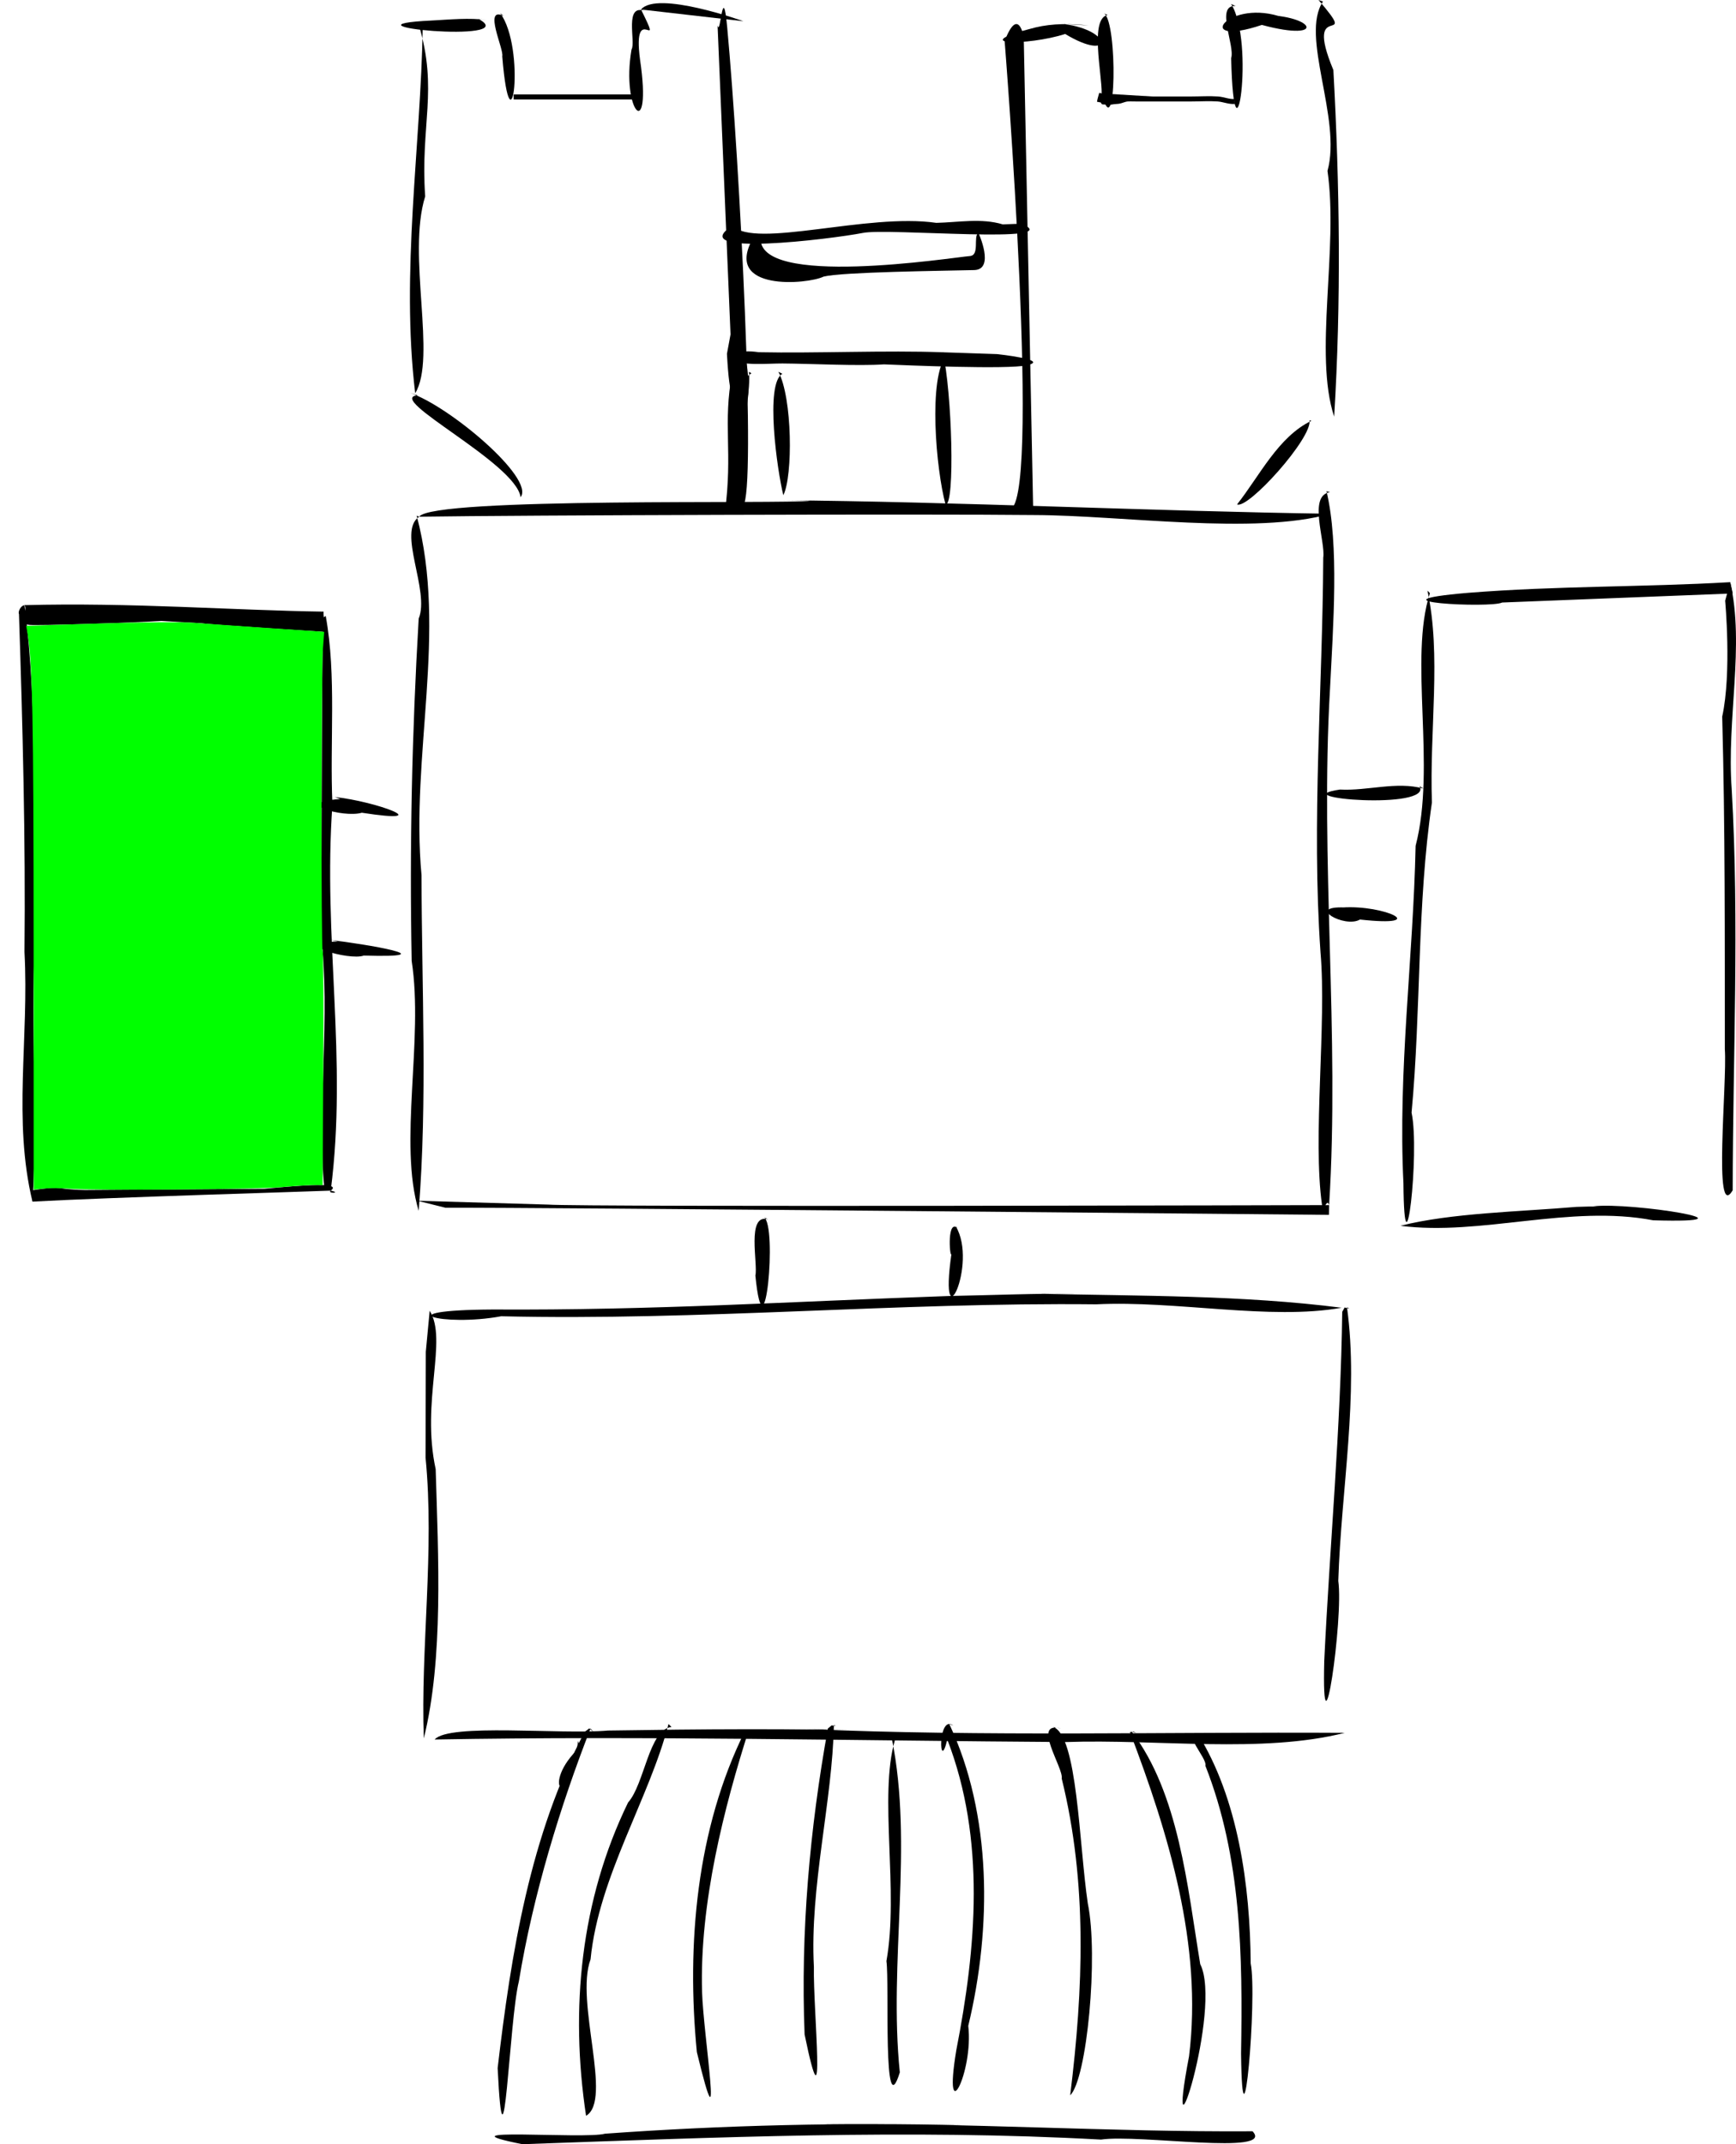 <?xml version="1.0" encoding="UTF-8" standalone="no"?>
<svg
   xmlns:dc="http://purl.org/dc/elements/1.1/"
   xmlns:cc="http://creativecommons.org/ns#"
   xmlns:rdf="http://www.w3.org/1999/02/22-rdf-syntax-ns#"
   xmlns:svg="http://www.w3.org/2000/svg"
   xmlns="http://www.w3.org/2000/svg"
   xmlns:sodipodi="http://sodipodi.sourceforge.net/DTD/sodipodi-0.dtd"
   xmlns:inkscape="http://www.inkscape.org/namespaces/inkscape"
   width="347.462"
   height="429.087"
   version="1.1"
   id="svg392"
   sodipodi:docname="SHIP_CABIN.svg"
   inkscape:version="1.0.2 (1.0.2+r75+1)">
  <defs
     id="defs396" />
  <sodipodi:namedview
     pagecolor="#ffffff"
     bordercolor="#666666"
     borderopacity="1"
     objecttolerance="10"
     gridtolerance="10"
     guidetolerance="10"
     inkscape:pageopacity="0"
     inkscape:pageshadow="2"
     inkscape:window-width="1848"
     inkscape:window-height="1016"
     id="namedview394"
     showgrid="false"
     showguides="false"
     inkscape:zoom="2.507065"
     inkscape:cx="142.15399"
     inkscape:cy="265.67145"
     inkscape:window-x="72"
     inkscape:window-y="27"
     inkscape:window-maximized="1"
     inkscape:current-layer="g390" />
  <g
     transform="translate(-39.9,-552.6)"
     id="g390">
    <g
       id="g388">
      <path
         id="path232"
         d="m 80.284,677.325 c 1.586,0.283 25.125,1.766 25.125,1.766 0,0 -0.86,-2.478 -0.734,-4.095 C 86.587,674.737 66.013,673.131 44.8,673.7 c 0.868,1.091 -1.786,3.664 0.948,3.949 1.623,0.169 20.038,-0.38 26.468,-0.788"
         sodipodi:nodetypes="ccccsc" />
      <path
         id="path234"
         d="m 44.8,673.7 c 2.847,21.535 1.587,44.879 2.1,67.15 -0.905,18.265 0.645,34.501 -0.502,52.212 C 42.454,776.724 45.728,760.481 44.8,743.1 c 0.233,-22.528 -0.359,-45.1 -1.1,-67.6 -0.336,-0.685 0.916,-2.586 1.7,-1.4"
         sodipodi:nodetypes="cccccc" />
      <path
         id="path236"
         d="m 92.816,790.499 c 7.888,-0.774 15.633,-1.374 13.282,0.363 -0.811,0.599 2.332,0.529 0,0 -3.564,0.165 -44.784,1.368 -59.7,2.2 l -0.207,-2.256 c 7.312,-1.07 3.385,-0.238 10.737,-0.061 M 102.9,795.6 h 0.1"
         sodipodi:nodetypes="cscccccc" />
      <path
         id="path238"
         d="m 105.5,739.2 c 0.356,4.973 -2.29,-1.794 0.2,0.6" />
      <path
         id="path240"
         d="m 105.1,675.9 c 2.18,11.944 0.774,25.258 1.337,37.7 -1.927,26.73 3.07,50.795 -0.34,77.262 -0.233,-1.535 -1.138,0.949 -1.29,-0.585 -1.509,-15.268 1.323,-34.554 -0.683,-50.815 0.275,-21.038 0.048,-42.323 0.438,-63.25 l 0.508,-0.33 L 105.7,676.2 m 0.1,0.4 v -0.1"
         sodipodi:nodetypes="cccscccccc" />
      <path
         id="path242"
         d="m 123.713,557.55 c 3.928,13.059 0.292,20.032 1.288,34.35 -3.684,11.803 2.351,32.271 -2,39.4 -2.918,-24.464 1.115,-49.085 1.512,-73.45 0.606,-1.803 -3.158,-0.461 0,0"
         sodipodi:nodetypes="ccccc" />
      <path
         id="path244"
         d="m 121.9,631.2 c 7.845,2.579 25.117,17.127 22.2,20.9 -0.962,-6.899 -27.34,-19.84 -20.6,-20.4" />
      <path
         id="path246"
         d="m 303.8,552.6 c 8.611,10.044 -3.234,-0.863 2.975,14.012 1.266,23.037 1.58,46.393 0.156,69.367 -4.117,-12.549 0.91,-33.592 -1.331,-49.18 2.902,-10.467 -5.563,-27.016 -0.9,-33.9" />
      <path
         id="path248"
         d="m 302,636.7 c 0.617,3.519 -12.337,17.896 -14.5,16.837 4.468,-5.635 8.226,-13.548 14.9,-16.738" />
      <path
         id="path252"
         d="m 123.3,655.8 c 6.187,23.206 -1.257,48.014 0.968,71.944 0.024,22.343 1.207,45.006 -0.568,67.156 -4.103,-13.584 1.029,-34.16 -1.4,-50 -0.448,-22.873 0.064,-45.699 1.4,-68.5 2.291,-5.587 -4.368,-17.472 0.1,-20.4" />
      <path
         id="path254"
         d="m 149.53,793.655 c 7.153,0.516 156.395,0.107 156.395,0.107 l -0.039,1.953 c 0,0 -159.31,-1.528 -176.817,-1.426 l -5.617,-1.398"
         sodipodi:nodetypes="ccccc" />
      <path
         id="path258"
         d="m 305.4,650.9 c 2.567,10.724 1.328,27.022 0.7,39.6 -2,34.389 1.959,69.017 -0.175,103.263 -0.453,-1.662 -1.155,1.838 -1.418,-0.005 -1.916,-13.38 0.936,-36.28 -0.307,-50.576 -1.826,-26.321 0.425,-52.649 0.547,-78.98 C 305.238,660.972 301.632,651.711 306.1,651.1"
         sodipodi:nodetypes="cccsccc" />
      <path
         id="path260"
         d="m 196,652.7 c 35.163,0.281 75.046,2.218 110.149,2.712 -14.987,4.301 -41.693,0.304 -59.249,0.255 -20.56,-0.235 -102.825,0.021 -123.1,0.333 2.653,-3.982 73.797,-2.475 78.3,-3.2"
         sodipodi:nodetypes="ccccc" />
      <path
         id="path262"
         d="m 286.3,553.4 c 4.887,7.532 0.601,35.512 0.017,10.842 0.808,-2.531 -3.231,-10.695 0.883,-10.442" />
      <path
         id="path264"
         d="m 260.9,555.3 c 2.73,1.827 2.41,27.109 -0.5,16 0.068,-3.922 -2.429,-15.008 1.2,-15.7" />
      <path
         id="path266"
         d="m 168.2,554.5 c 4.749,9.565 -1.784,-2.126 -0.2,10 2.51,17.013 -3.85,10.499 -1.7,-2 0.922,-1.432 -1.64,-9.541 2.9,-7.6" />
      <path
         id="path268"
         d="m 140,555.2 c 5.252,7.09 2.135,29.534 0.425,8.662 0.383,-1.382 -3.891,-10.115 0.275,-8.062" />
      <path
         id="path270"
         d="m 135.7,556.4 c 9.174,5.01 -30.269,1.276 -9.3,0.3 3.652,-0.195 7.356,-0.573 11,-0.1 m -0.6,1.3 v 0.1 z" />
      <path
         id="path272"
         d="m 168.2,554.5 c 3.237,-3.867 20.494,2.348 20.494,2.348"
         sodipodi:nodetypes="cc" />
      <path
         id="path274"
         d="m 252.8,557.4 c 10.116,1.331 9.798,7.738 0.3,2 -7.537,2.414 -20.329,2.3 -5.987,-1.3 3.501,-0.842 7.136,-0.79 10.688,-0.4" />
      <path
         id="path276"
         d="m 291.1,555.6 c 12.032,-0.386 14.816,5.625 1.363,1.988 -13.79,4.616 -7.3,-4.971 3.337,-1.788" />
      <path
         id="path282"
         d="m 244.401,597.364 c 9.456,4.191 -26.874,0.806 -31.826,1.853 -6.304,1.224 -35.879,4.878 -26.1,-1.443 4.66,4.667 27.008,-2.599 40.825,-0.575 4.387,-0.098 9.012,-0.993 13.3,0.3"
         sodipodi:nodetypes="ccccc" />
      <path
         id="path288"
         d="m 187.3,591.5 c -0.711,3.088 0.424,0.621 0.1,0"
         sodipodi:nodetypes="cc" />
      <path
         id="path294"
         d="m 239.477,623.463 c 0,0 10.787,1.147 5.966,2.236 -3.847,0.869 -24.272,-0.003 -28.627,-0.183 -5.11,0.359 -14.384,-0.136 -20.306,-0.179 -2.562,-0.019 -9.347,0.567 -9.149,-0.931 0.231,-1.745 2.159,-1.625 4.435,-1.323 11.255,0.242 25.637,-0.413 36.804,0.015"
         sodipodi:nodetypes="cscsscc" />
      <path
         id="path298"
         d="m 189.2,624.3 c 1.933,12.806 -2.299,10.158 -1.625,0.087 0.934,0.214 1.471,-0.173 2.225,0.312" />
      <path
         id="path300"
         d="m 192.16,600.016 c -1.084,10.349 38.363,4.104 41.875,3.82 2.008,-0.162 0.597,-3.913 1.695,-4.652 0,0 3.384,7.362 -0.843,7.463 -6.58,0.157 -26.415,0.383 -30.138,1.303 -3.191,1.582 -20.179,3.016 -14.15,-7.65"
         sodipodi:nodetypes="cscscc" />
      <path
         id="path304"
         d="m 196.6,633.5 c 1.969,2.027 -3.285,0.037 0,-0.1" />
      <path
         id="path308"
         d="m 189.8,627 c 0.353,3.053 -0.855,9.923 -1.7,16.2 0.497,-3.299 -3.097,-12.682 2.2,-15.9" />
      <path
         id="path310"
         d="m 186.6,616.9 c 2.937,7.392 -0.202,25.823 -1.2,6.5"
         sodipodi:nodetypes="cc" />
      <path
         id="path312"
         d="m 183.523,557.665 c 0.566,2.546 1.033,-9.229 1.921,0.341 2.566,27.625 5.844,92.919 3.199,95.786 -1.739,1.885 -2.683,-0.703 -3.643,1.208 1.594,-11.874 -0.468,-17.751 1.444,-27.668"
         sodipodi:nodetypes="csscc" />
      <path
         id="path320"
         d="m 246.709,655.568 c 0,0 -2.996,0.283 -4.985,-1.023 6.874,1.418 -0.745,-93.744 -0.745,-93.744 2.763,-7.146 3.824,-0.76 3.824,-0.76"
         sodipodi:nodetypes="ccsc" />
      <path
         id="path328"
         d="m 195.7,627 c 2.797,5.217 2.926,20.832 0.984,24.702 C 195.458,646.779 192.969,629.299 196.5,627.4" />
      <path
         id="path330"
         d="m 228.6,623.1 c 1.844,7.883 2.497,30.708 0.552,30.451 C 227.281,646.768 225.571,628.044 229.4,623.6"
         sodipodi:nodetypes="ccc" />
      <path
         id="path332"
         d="m 248.1,811.5 c 20.073,0.456 40.608,0.275 60.325,2.8 -14.281,2.555 -33.192,-1.483 -49.112,-0.686 -39.757,-0.432 -79.369,3.33 -119.088,2.389 -11.736,2.179 -23.711,-1.232 -1.681,-1.351 32.466,0.178 58.992,-1.583 91.432,-2.706 8.608,-0.163 17.214,-0.534 25.825,-0.446"
         sodipodi:nodetypes="ccccccc" />
      <path
         id="path336"
         d="m 192.8,796.2 c 2.743,1.575 0.084,29.603 -1.712,11.65 0.556,-2.252 -1.828,-12.458 2.513,-11.25" />
      <path
         id="path338"
         d="m 231.2,798 c 4.535,7.566 -3.492,24.019 -0.875,5.55 -0.335,0.881 -0.979,-7.648 1.475,-4.95" />
      <path
         id="path340"
         d="m 125.9,814.9 c 3.666,5.868 -1.77,18.033 1.2,31.7 0.52,17.541 1.588,37.868 -2.375,53.875 -0.668,-17.925 2.182,-37.594 0.352,-56.166 l 0.049,-21.191"
         sodipodi:nodetypes="ccccc" />
      <path
         id="path342"
         d="m 309.5,814.2 c 2.413,17.443 -1.179,36.687 -1.742,54.759 1.076,7.433 -3.385,38.417 -2.808,15.978 1.116,-23.222 3.297,-46.617 3.6,-69.825 l 0.481,-0.864 L 310,814.5" />
      <path
         id="path344"
         d="m 201.1,898.6 c 35.919,1.553 72.235,0.556 107.961,0.764 -16.555,4.198 -37.586,1.209 -55.845,1.846 C 211.117,900.944 169.006,899.947 126.9,900.7 c 2.813,-3.303 25.31,-0.952 34.681,-1.789 18.535,-0.287 37.087,-0.46 55.619,0.089" />
      <path
         id="path346"
         d="m 155.6,901 c -1.875,15.245 -7.794,8.756 0.4,1.2" />
      <path
         id="path348"
         d="m 158.1,898.5 c -5.991,15.293 -11.537,33.365 -14.348,50.609 -1.958,7.789 -2.987,43.113 -4.248,17.348 2.695,-22.967 6.497,-46.747 17.422,-67.295 l 0.925,-0.689 0.85,0.727" />
      <path
         id="path350"
         d="m 279.6,899.5 c 8.082,12.924 10.526,30.449 10.625,46.002 1.353,6.778 -1.671,41.623 -1.925,17.998 0.327,-19.459 0.094,-39.161 -7.138,-57.538 0.433,-1.607 -5.248,-7.024 -0.762,-6.162" />
      <path
         id="path352"
         d="m 204.6,977.7 c 28.694,-0.358 57.344,1.583 86,1.4 4.605,4.893 -22.811,0.535 -30.331,1.662 -38.594,-2.127 -77.243,-0.423 -115.807,0.925 -17.723,-3.511 12.364,-0.955 16.535,-2.103 23.933,-1.725 47.915,-2.28 71.903,-1.685" />
      <path
         id="path354"
         d="m 173.7,897.6 c -3.771,14.803 -13.984,30.515 -15.6,47.1 -3.146,8.478 4.489,28.17 -0.9,31.3 -3.226,-21.341 -1.111,-43.137 8.412,-62.7 3.313,-3.704 4.162,-14.644 8.688,-15.1" />
      <path
         id="path356"
         d="m 266.4,899.1 c 9.438,12.365 11.153,30.956 13.725,46.55 4.526,8.941 -7.335,45.221 -2.237,18.448 2.774,-22.262 -4.177,-44.749 -11.83,-64.881 L 266.8,899.1 l 0.5,0.3" />
      <path
         id="path358"
         d="m 189.8,898.7 c -4.955,15.531 -9.902,34.75 -9.381,52.542 0.258,8.546 4.429,34.585 -1.044,12.008 -2.093,-21.521 -0.084,-44.723 9.65,-64.287 l 0.719,-0.195 L 190.5,899.2" />
      <path
         id="path360"
         d="m 250.7,898.2 c 4.875,1.679 5.158,23.42 6.925,35.3 2.167,10.54 -0.183,35.188 -3.525,38.4 2.62,-21.202 3.478,-42.44 -1.7,-63.4 0.431,-2.066 -6.165,-11.633 -0.1,-10" />
      <path
         id="path362"
         d="m 206.8,897.8 c -0.276,15.164 -4.86,32.389 -3.998,48.428 -0.17,8.567 2.534,34.833 -1.861,13.495 C 200.126,939.198 201.966,918.646 205.6,898.5 l 0.762,-0.625 L 207.2,898" />
      <path
         id="path364"
         d="m 229.9,897.6 c 8.52,18.101 8.538,40.712 3.8,60.4 1.084,9.325 -5.128,21.333 -2.4,4.9 4.008,-20.527 5.912,-42.21 -1.8,-62.2 -1.662,7.155 -1.964,-5.205 1.2,-2.8" />
      <path
         id="path366"
         d="m 218.4,900.5 c 4.359,21.514 -0.671,44.665 1.6,66.818 C 216.549,978.41 217.947,949.423 217.319,945.05 219.834,931.006 215.777,911.962 219,900.9 m -0.8,0.8 h 0.1" />
      <path
         id="path368"
         d="M 386.714,671.359 340.55,673.175 c -2.227,1.16 -28.123,-0.136 -6.85,-1.937 17.735,-1.419 35.471,-1.135 52.5,-2.138"
         sodipodi:nodetypes="cccc" />
      <path
         id="path372"
         d="m 386.2,669.1 c 2.928,12.716 -0.729,27.362 0.3,41.4 1.538,26.695 0.232,53.55 0.2,80.3 -3.947,6.578 -1.087,-21.592 -1.573,-28.225 -0.013,-22.227 0.065,-44.387 -0.527,-66.575 1.927,-8.783 0.592,-23.191 0.592,-23.191"
         sodipodi:nodetypes="cccccc" />
      <path
         id="path374"
         d="m 358.8,794 c 7.536,-0.876 34.885,3.465 12,2.8 -16.743,-3.204 -34.51,3.183 -50.6,1.1 10.191,-2.585 23.855,-2.809 35.202,-3.783 3.332,-0.143 6.674,-0.104 9.998,0.183" />
      <path
         id="path376"
         d="m 325.6,670.8 c 2.817,12.849 0.394,27.833 0.9,42.4 -3.018,20.546 -2.143,41.404 -4.075,62.062 1.714,7.946 -1.46,35.004 -1.625,14.137 -1.119,-22.532 1.959,-45.02 2.436,-67.534 C 327.374,705.958 321.843,684.383 326.1,671.3" />
      <path
         id="path380"
         d="m 324,709.9 c 2.904,4.858 -27.702,2.42 -15.9,0.7 5.527,0.298 11.317,-1.681 16.7,-0.2" />
      <path
         id="path382"
         d="m 308.6,734.2 c 8.458,-0.567 17.882,3.994 3.5,2.413 -3.083,1.806 -11.014,-2.762 -3,-2.413" />
      <path
         id="path384"
         d="m 106.9,712.1 c 8.118,0.819 20.986,5.549 5.42,3.138 C 108.595,716.349 97.876,713.172 108,712.5" />
      <path
         id="path386"
         d="m 106,740.7 c 6.861,0.797 23.919,3.629 6.7,3.125 -2.827,1.073 -15.053,-2.456 -5.2,-2.825" />
    </g>
    <path
       style="font-variation-settings:normal;opacity:1;vector-effect:none;fill:#000000;fill-opacity:1;stroke:#000000;stroke-width:1;stroke-linecap:butt;stroke-linejoin:miter;stroke-miterlimit:4;stroke-dasharray:none;stroke-dashoffset:0;stroke-opacity:1;stop-color:#000000;stop-opacity:1"
       d="m 286.984,572.91 c -1.14,0.073 -2.208,-0.424 -3.327,-0.504 -1.729,-0.124 -3.527,0 -5.262,0 -3.735,0 -7.47,0 -11.205,0 -1.789,0 -1.531,-0.122 -3.089,0.396 -0.426,0.142 -1.127,0.083 -1.591,0.199 -0.495,0.124 -1.278,0 -1.787,0 -0.422,0 -0.757,0.004 -0.757,0 0.086,-0.579 0.289,-1.134 0.433,-1.702"
       id="path598" />
    <path
       style="font-variation-settings:normal;opacity:1;vector-effect:none;fill:#000000;fill-opacity:1;stroke:#000000;stroke-width:1;stroke-linecap:butt;stroke-linejoin:miter;stroke-miterlimit:4;stroke-dasharray:none;stroke-dashoffset:0;stroke-opacity:1;stop-color:#000000;stop-opacity:1"
       d="m 142.707,572.005 c 8.429,0 16.857,0 25.286,0"
       id="path600" />
    <path
       style="fill:#00ff00;stroke:#00ff00;stroke-width:0.399"
       d="m 14.116,237.692 c -1.755,-0.142 -4.088,-0.167 -5.185,-0.057 l -1.994,0.202 -0.009,-48.406 C 6.918,143.582 6.698,132.387 5.694,126.647 L 5.482,125.433 19.97,124.968 c 8.677,-0.278 16.248,-0.331 18.876,-0.13 2.413,0.184 9.212,0.662 15.109,1.062 l 10.721,0.728 -0.252,3.408 c -0.333,4.514 -0.373,59.724 -0.044,60.258 0.141,0.228 0.197,10.82 0.125,23.536 l -0.131,23.121 -1.774,4e-4 c -0.976,2.4e-4 -3.758,0.183 -6.183,0.407 -5.049,0.465 -37.505,0.721 -42.302,0.333 z"
       id="path1653"
       transform="translate(39.9,552.6)" />
  </g>
</svg>
